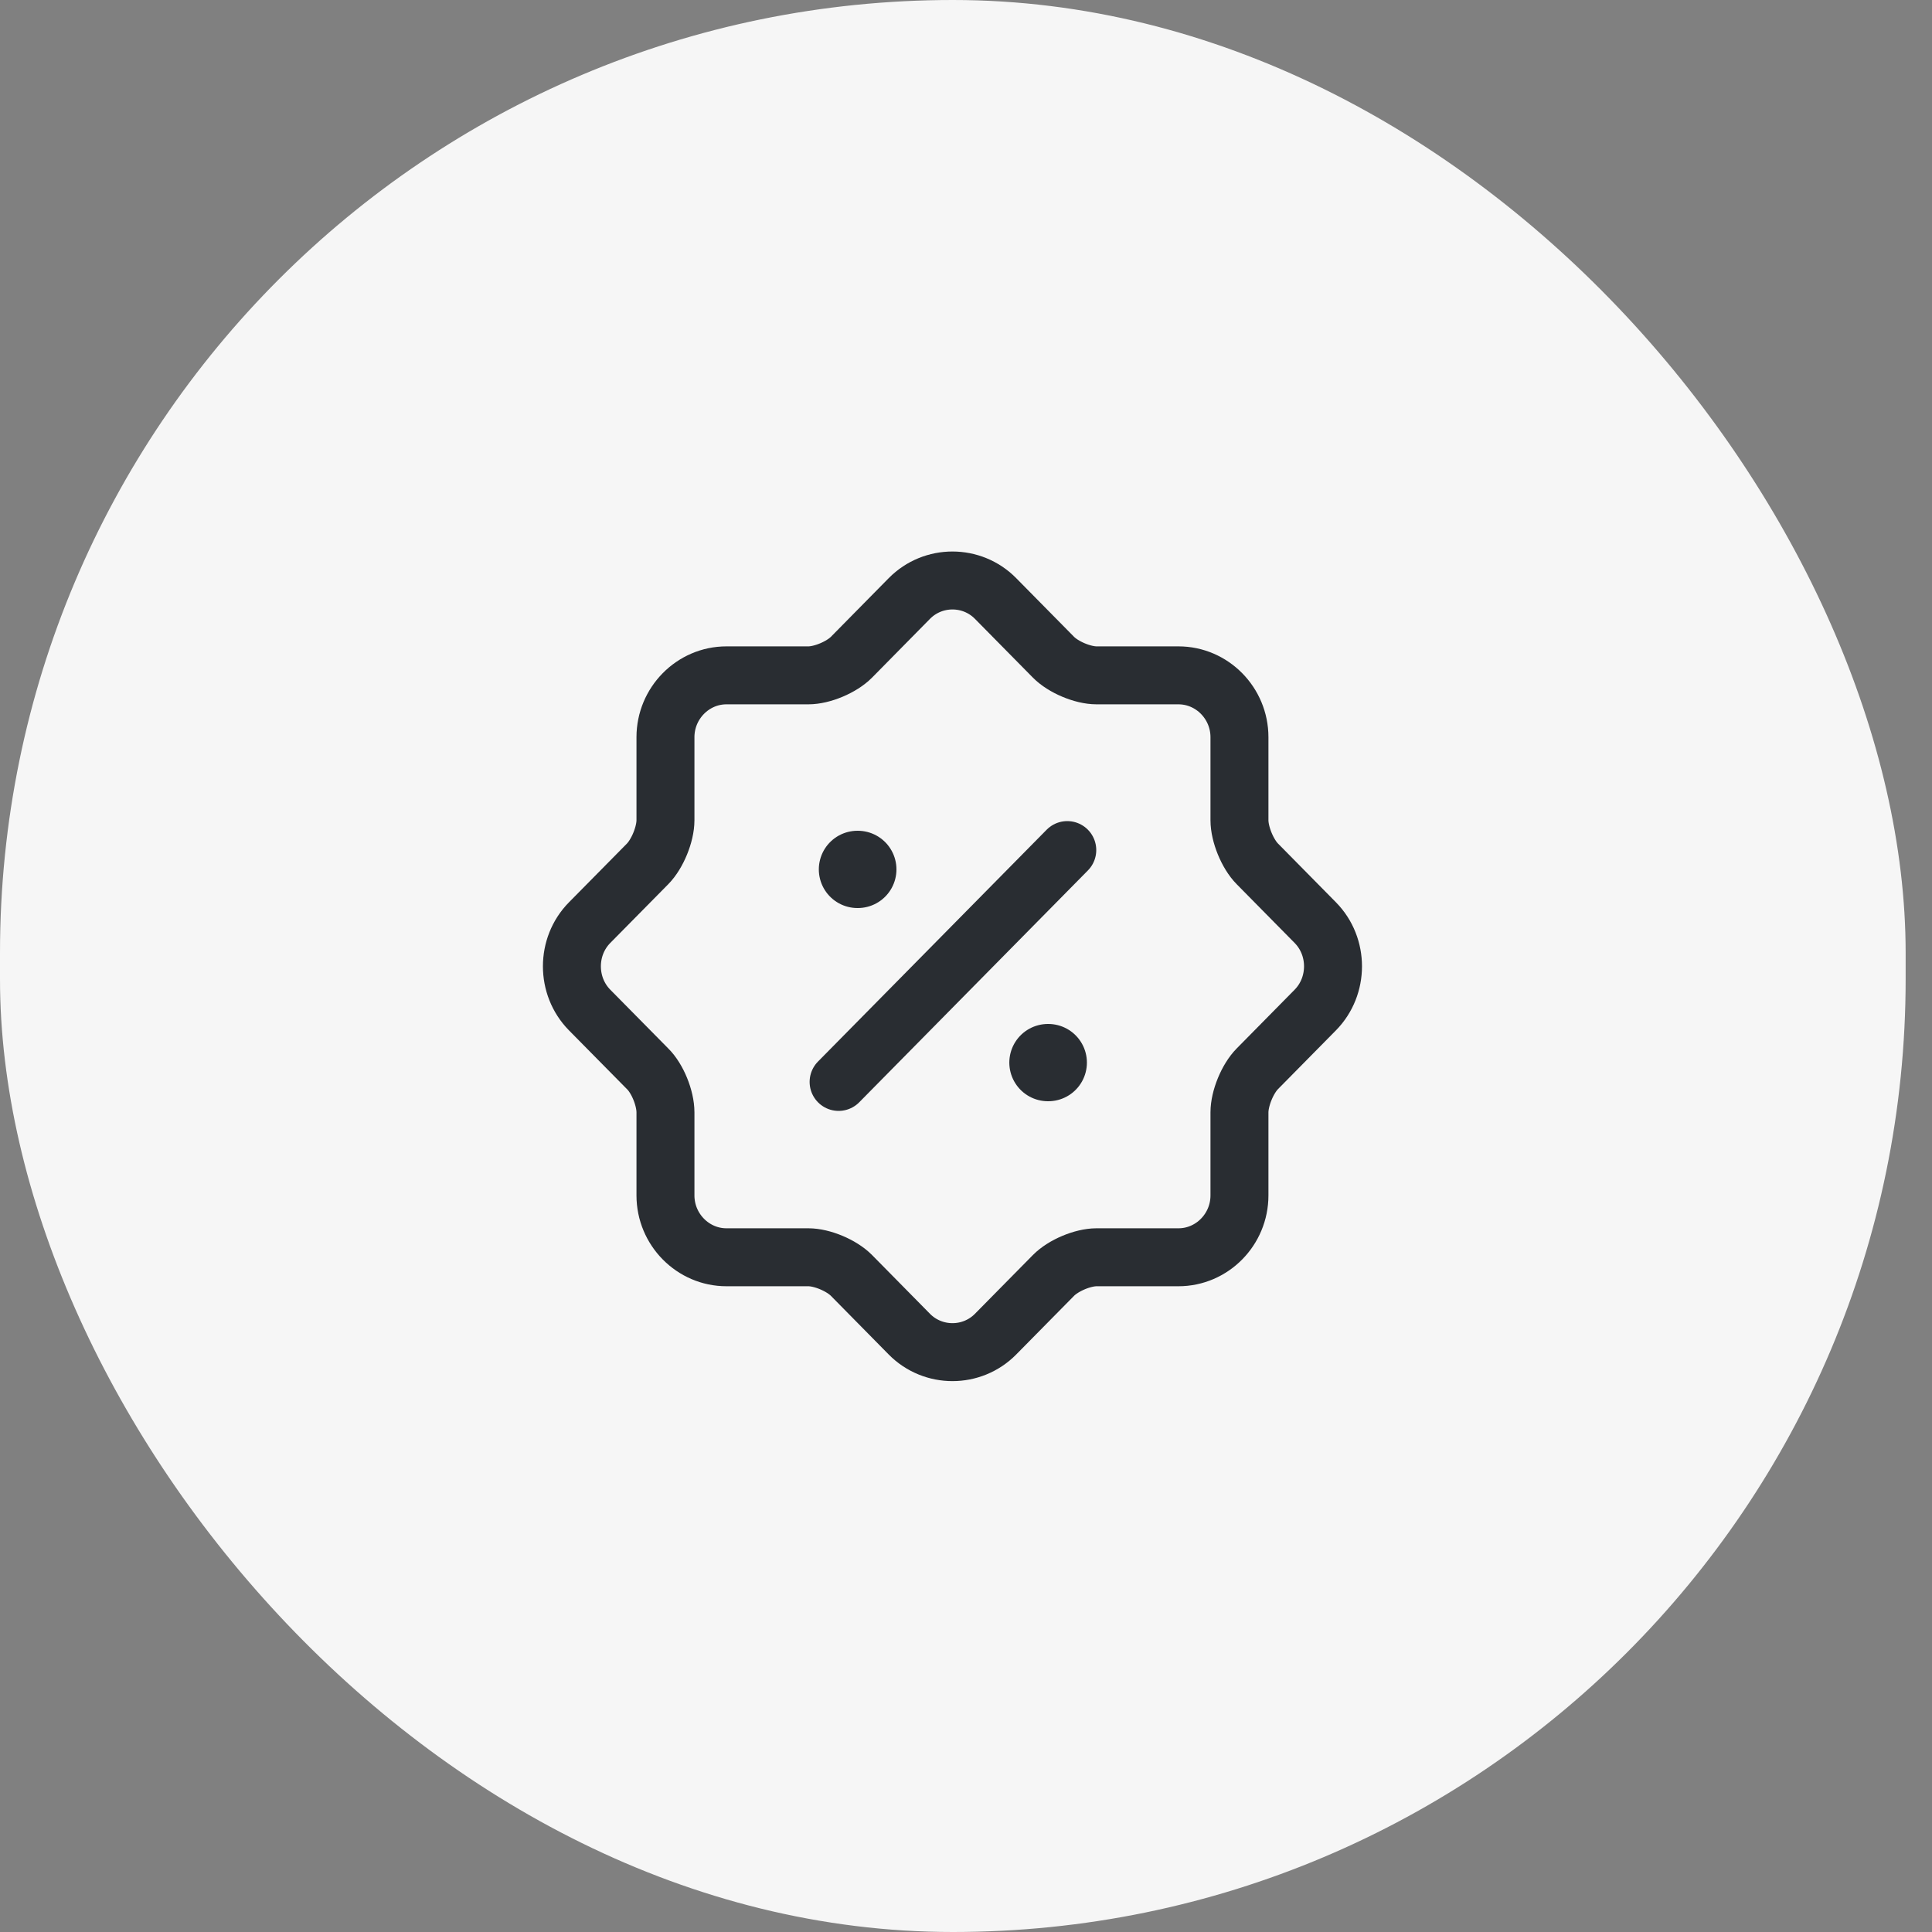 <svg width="50" height="50" viewBox="0 0 50 50" fill="none" xmlns="http://www.w3.org/2000/svg">
<rect x="0" y="0" width="50" height="50" fill="#808080" stroke="none"/>
<rect width="49.318" height="50" rx="24.659" fill="#F6F6F6"/>
<path d="M16.759 27.659L15.259 26.139C14.648 25.518 14.648 24.498 15.259 23.878L16.759 22.358C17.015 22.098 17.222 21.588 17.222 21.228V19.078C17.222 18.198 17.933 17.478 18.8 17.478H20.921C21.276 17.478 21.779 17.268 22.036 17.009L23.535 15.488C24.147 14.868 25.153 14.868 25.764 15.488L27.264 17.009C27.52 17.268 28.023 17.478 28.378 17.478H30.499C31.367 17.478 32.077 18.198 32.077 19.078V21.228C32.077 21.588 32.284 22.098 32.541 22.358L34.04 23.878C34.651 24.498 34.651 25.518 34.04 26.139L32.541 27.659C32.284 27.919 32.077 28.428 32.077 28.788V30.938C32.077 31.818 31.367 32.538 30.499 32.538H28.378C28.023 32.538 27.52 32.748 27.264 33.008L25.764 34.529C25.153 35.148 24.147 35.148 23.535 34.529L22.036 33.008C21.779 32.748 21.276 32.538 20.921 32.538H18.8C17.933 32.538 17.222 31.818 17.222 30.938V28.788C17.222 28.419 17.015 27.909 16.759 27.659Z" stroke="#292D32" stroke-width="1.5" stroke-linecap="round" stroke-linejoin="round"/>
<path d="M21.703 28L27.621 22" stroke="#292D32" stroke-width="1.5" stroke-linecap="round" stroke-linejoin="round"/>
<path d="M27.121 27.5H27.129" stroke="#292D32" stroke-width="2" stroke-linecap="round" stroke-linejoin="round"/>
<path d="M22.191 22.5H22.2" stroke="#292D32" stroke-width="2" stroke-linecap="round" stroke-linejoin="round"/>
</svg>
